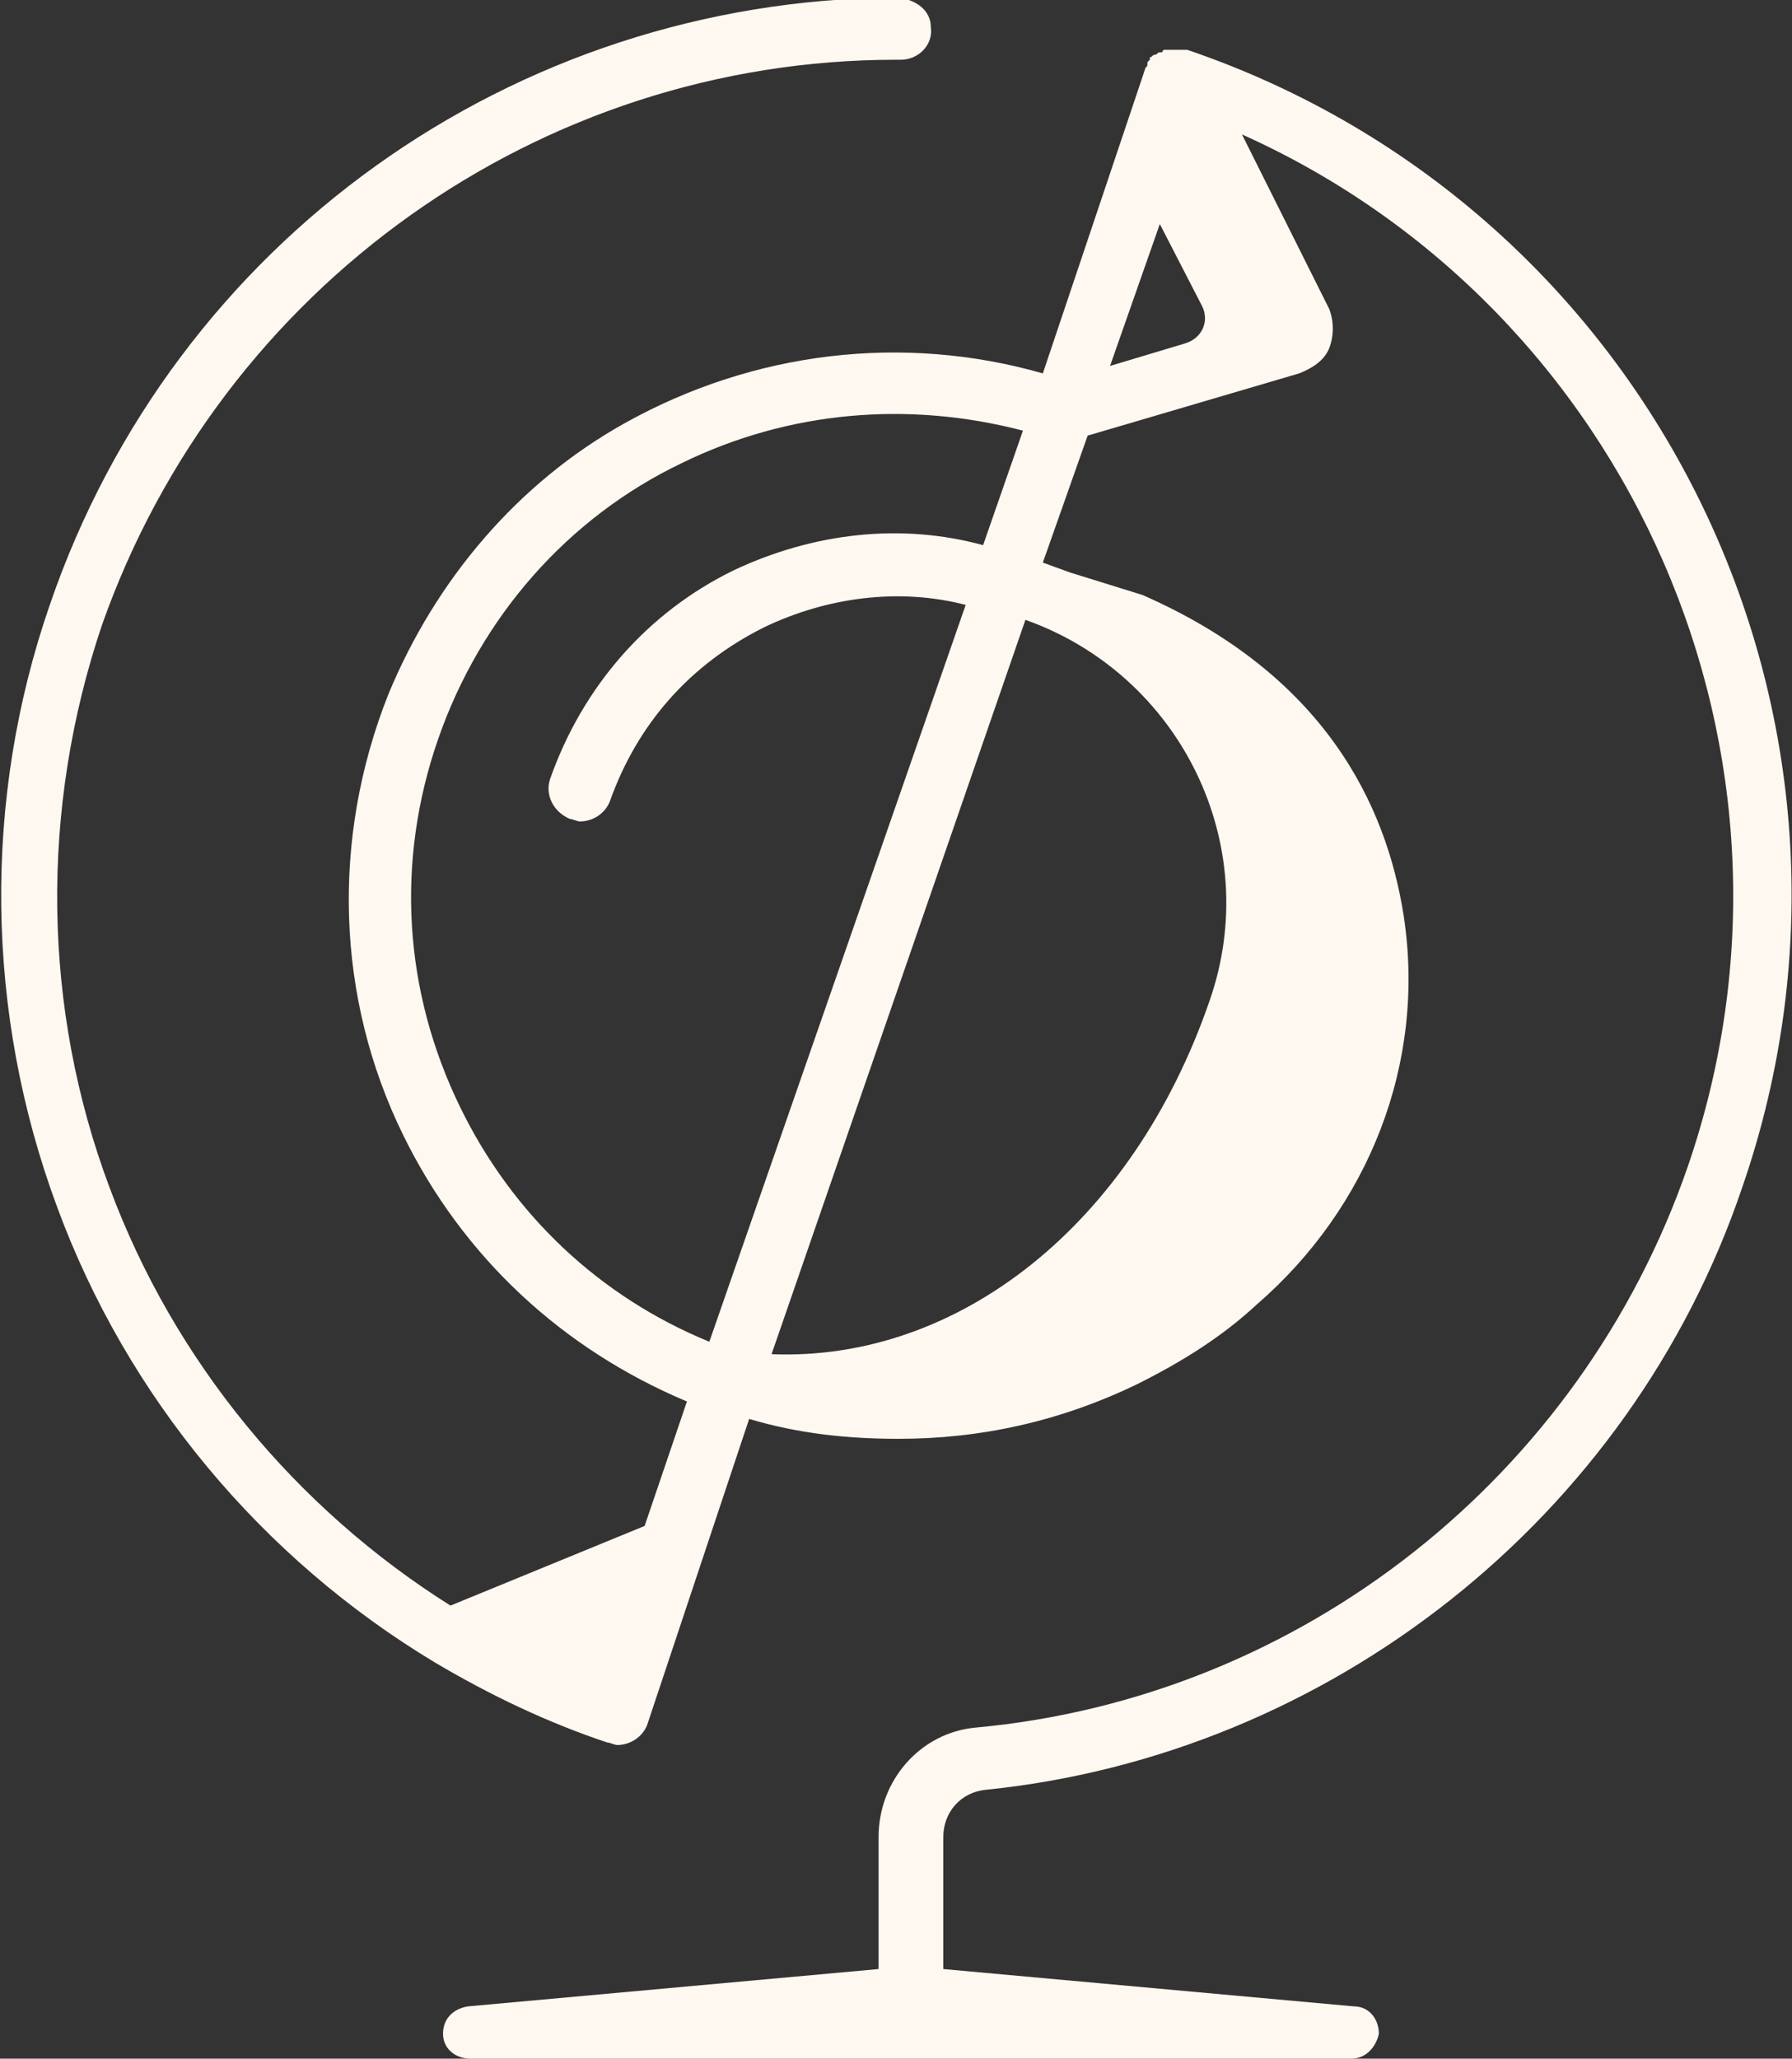 
<svg version="1.1" id="Layer_1" xmlns="http://www.w3.org/2000/svg" xmlns:xlink="http://www.w3.org/1999/xlink" x="0px" y="0px"
	 viewBox="0 0 72 82.7" style="enable-background:new 0 0 72 82.7;" xml:space="preserve">
<rect x="0" y="0" width="72" height="82.7" fill="#333333" stroke="none"/>
<style type="text/css">
	.st0{fill:#FEF8F0;}
</style>
<g>
	<path class="st0" d="M47.7,2C47.7,2,47.7,2,47.7,2c-0.1,0-0.1,0-0.2,0c0,0,0,0-0.1,0c-0.1,0-0.1,0-0.2,0c0,0,0,0-0.1,0
		c-0.1,0-0.1,0-0.2,0c0,0,0,0-0.1,0c0,0-0.1,0-0.1,0.1c0,0,0,0-0.1,0c-0.1,0-0.1,0.1-0.2,0.1c0,0,0,0,0,0c-0.1,0-0.1,0.1-0.2,0.1
		c0,0,0,0,0,0.1c0,0-0.1,0.1-0.1,0.1c0,0,0,0,0,0.1c0,0.1-0.1,0.1-0.1,0.2L41.9,15c-5.6-1.6-11.6-0.9-16.8,2
		c-4.3,2.4-7.6,6.3-9.5,10.9c-2.3,5.8-2.1,12.2,0.6,17.7c2.4,4.9,6.4,8.6,11.4,10.7l-1.7,5l-7.8,3.2c-6.2-3.9-11.1-9.8-13.7-16.8
		c-2.7-7.2-2.8-15.2-0.3-22.6C8.9,11.5,21.7,2.4,36,2.4c0.1,0,0.1,0,0.2,0c0.7,0,1.3-0.6,1.2-1.3c0-0.7-0.6-1.1-1.3-1.2
		c0,0-0.1,0-0.1,0C20.6,0,7,9.7,2,24.3c-2.7,7.8-2.6,16.4,0.3,24.2c2.8,7.6,8.2,14.1,15.2,18.3l0,0c0,0,0,0,0,0
		c2.2,1.3,4.5,2.4,6.9,3.2c0.1,0,0.3,0.1,0.4,0.1c0.5,0,1-0.3,1.2-0.8L30.1,57c2,0.6,4,0.8,6,0.8c3.3,0,6.5-0.7,9.6-2.2
		c1.8-0.9,3.4-1.9,4.8-3.2c4.5-3.9,6.8-9.7,5.9-15.6c-0.7-4.5-3.2-9.7-10.5-12.9L43,23l-1.1-0.4l1.8-5.1l8.5-2.5
		c0.5-0.2,1-0.5,1.2-1c0.2-0.5,0.2-1.1,0-1.6l-3.5-7c15.6,7,23.6,25,17.9,41.5c-4.3,12.4-15.5,21.3-28.6,22.5
		c-2.2,0.2-3.9,2.1-3.9,4.4l0,5.3l-16.5,1.5c-0.6,0.1-1,0.5-1,1.1c0,0.6,0.5,1,1.1,1h35.4c0.6,0,1-0.5,1.1-1c0-0.6-0.4-1.1-1-1.1
		l-16.5-1.5l0-5.3c0-1,0.7-1.8,1.7-1.9C53.4,70.5,65.5,61,70,47.7C76.5,28.9,66.5,8.4,47.7,2z M28.5,53.9c-4.4-1.8-7.9-5.1-10-9.4
		c-2.3-4.7-2.6-9.9-0.9-14.8c1.7-4.9,5.2-8.9,9.8-11.1c4.3-2.1,9.1-2.5,13.7-1.3l-1.6,4.6c-3.3-0.9-6.8-0.5-10,1
		c-3.5,1.7-6.1,4.7-7.4,8.4c-0.2,0.6,0.1,1.3,0.8,1.6c0.1,0,0.3,0.1,0.4,0.1c0.5,0,1-0.3,1.2-0.8c1.1-3.1,3.2-5.5,6.2-7
		c2.5-1.2,5.4-1.6,8.1-0.9L28.5,53.9z M48.6,40.2L48.6,40.2c-3.1,9-10.1,14.5-17.6,14.2l10.2-29.5h0C47.4,27.1,50.8,33.9,48.6,40.2z
		 M47.6,13.8l-3,0.9l2-5.7l1.7,3.3C48.6,12.9,48.3,13.6,47.6,13.8z"/>
</g>
</svg>
